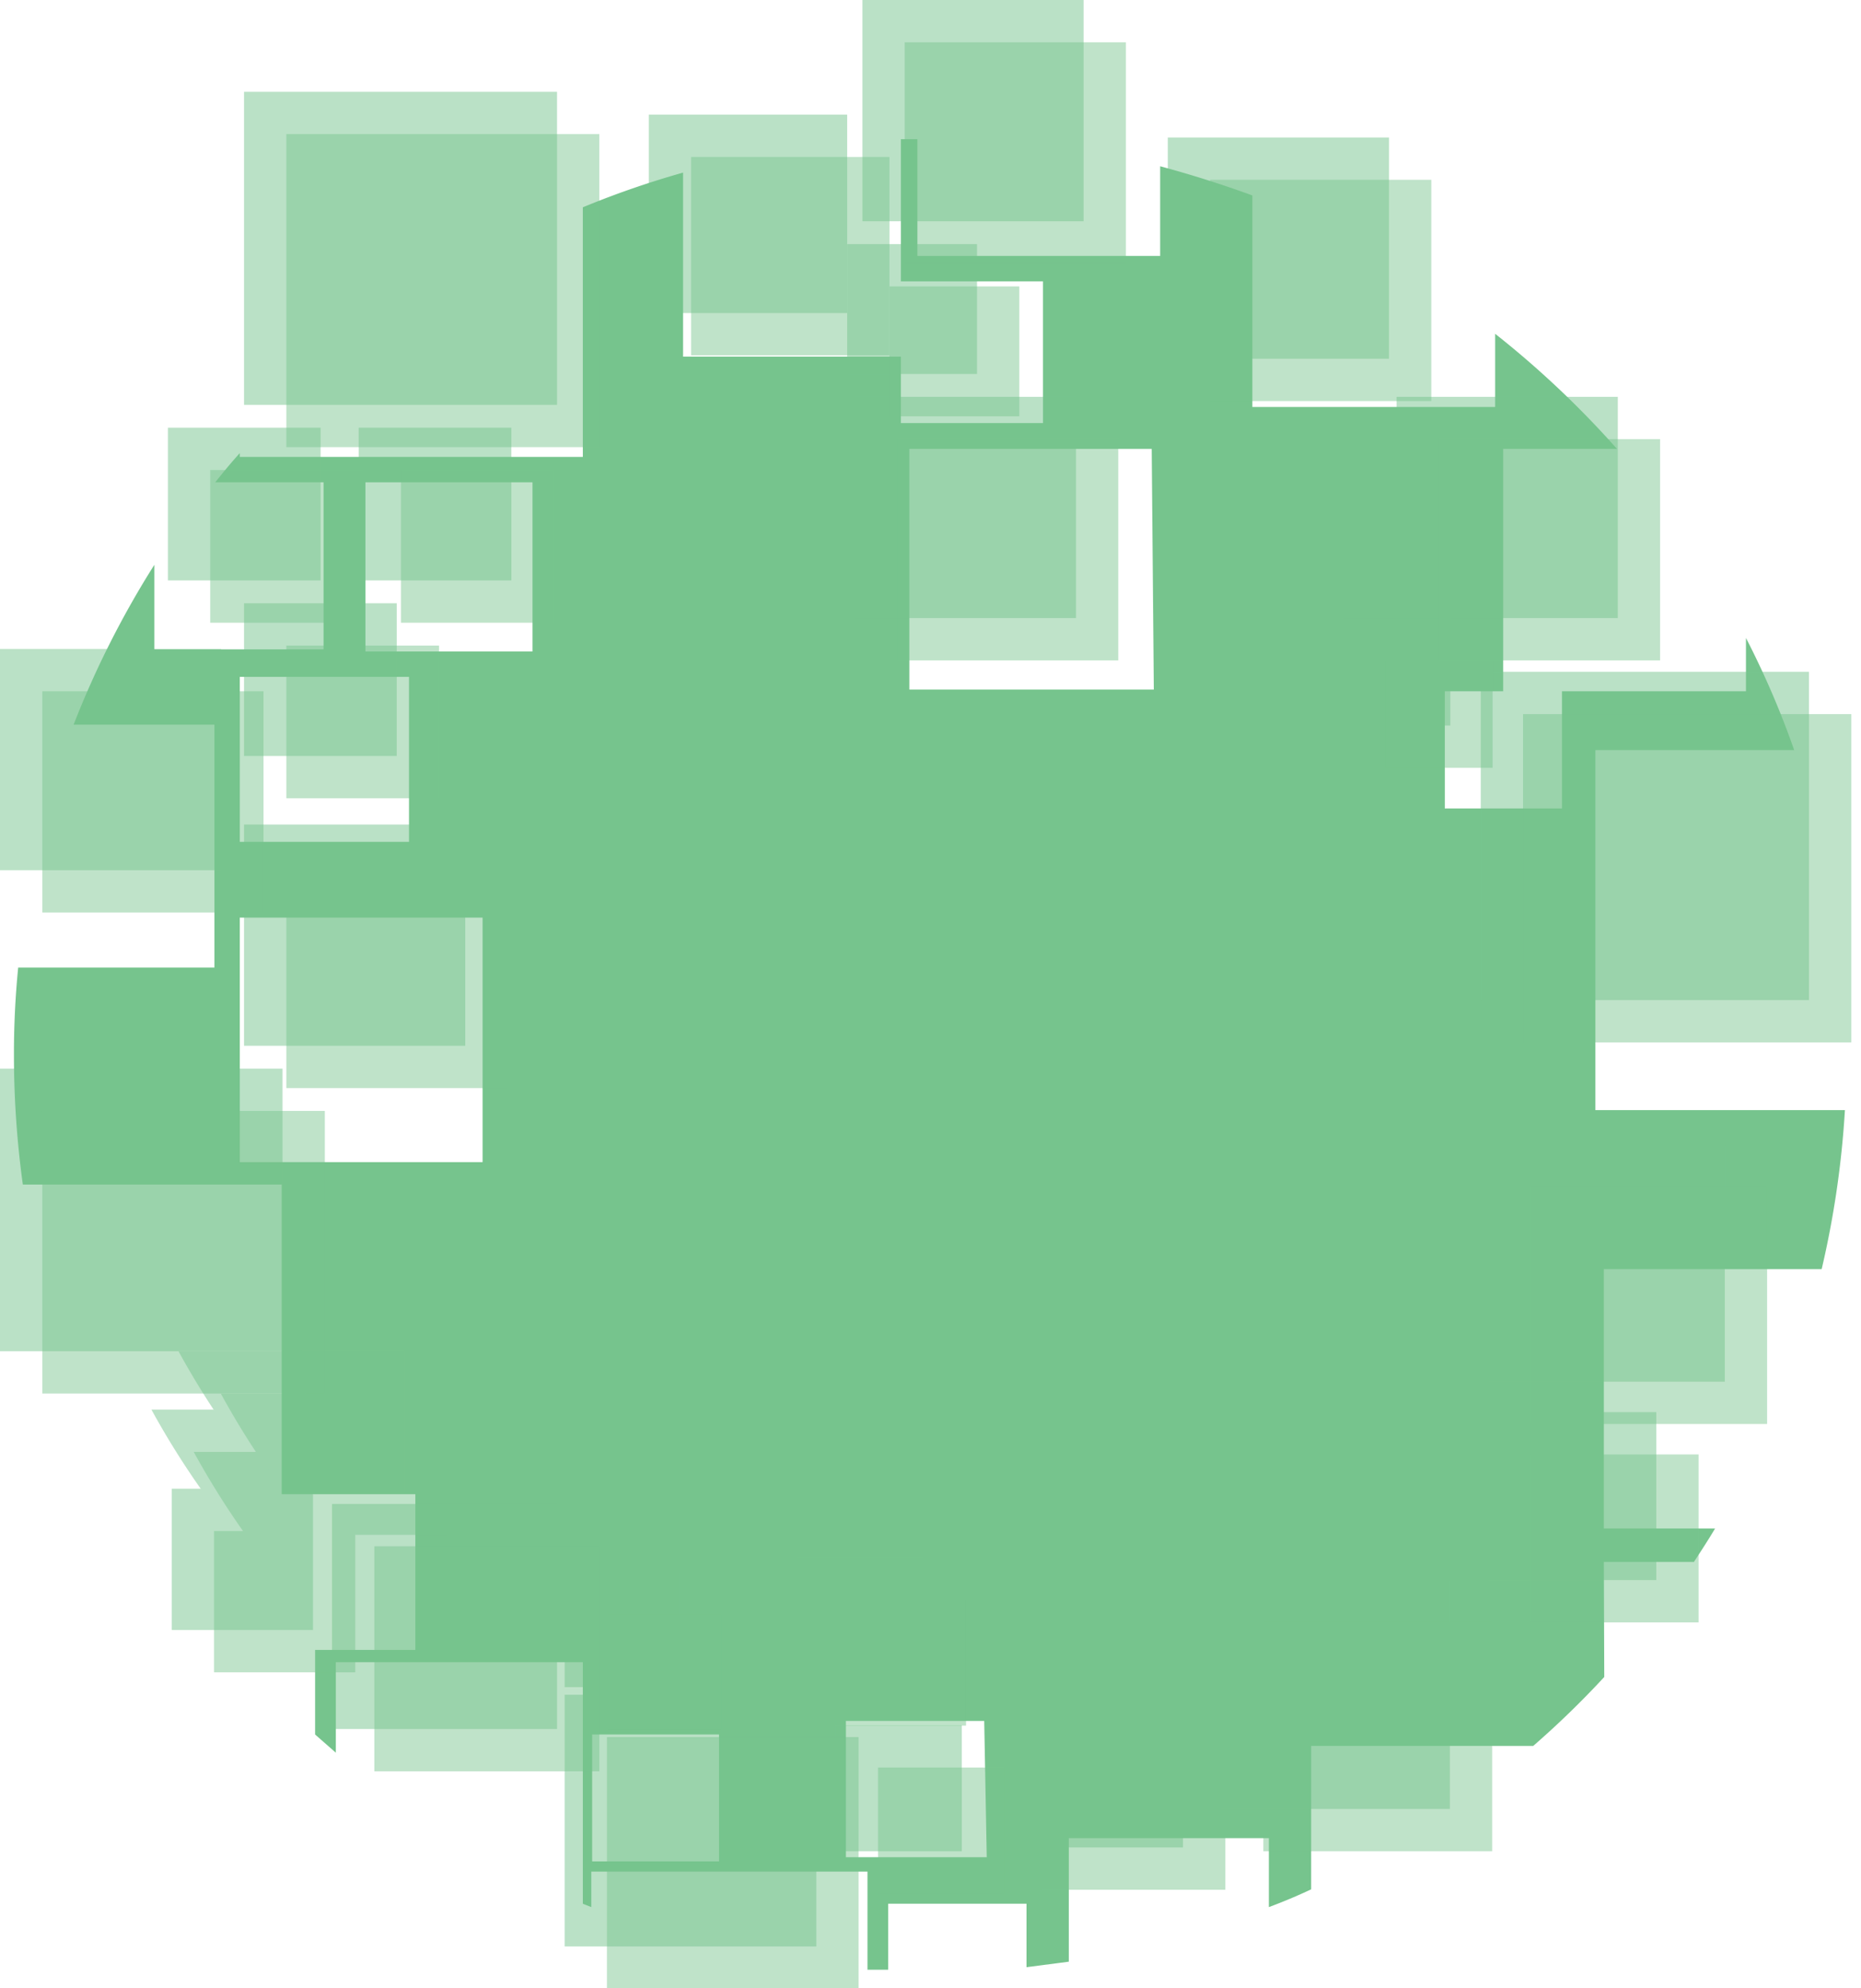 <svg id="Layer_1" data-name="Layer 1" xmlns="http://www.w3.org/2000/svg" viewBox="0 0 44 47"><defs><style>.cls-1{fill:#76c48d;}.cls-2{opacity:0.5;}.cls-3{opacity:0.47;}</style></defs><path class="cls-1" d="M37.92,36.92h2.13c.17-.26.34-.52.5-.79H37.92V30h5.15a22.28,22.28,0,0,0,.55-3.76h-5.9V17.73h4.7a20.74,20.74,0,0,0-1.14-2.65v1.26H36.93v2.77H34.16V16.34h1.38V10.61h2.69a22.45,22.45,0,0,0-2.88-2.72V9.62H29.61v-5c-.71-.26-1.44-.49-2.18-.69V6.05H21.69V3.29H21.3V6.65h3.36V10H21.3V8.43H16.15V4.08a21.38,21.38,0,0,0-2.37.82v5.9H5.67v-.09c-.2.22-.39.45-.58.69H7.65v3.95h-4v-2a22,22,0,0,0-1.91,3.78H5.07v5.74H.43A20.55,20.55,0,0,0,.33,25,22.3,22.3,0,0,0,.54,28H6.66v7.32H9.82V39H7.45v2l.49.43V39.29h5.84V45l.2.08v-.84h6.53v2.32c.16,0,.33,0,.49,0V45h3.27V46.5l1-.13V43.45H30v1.63q.51-.19,1-.42V41.27h5.25a21.54,21.54,0,0,0,1.68-1.63ZM5.67,16h4V19.9h-4Zm5.74,11.47H5.67V21.69h5.74Zm1.18-12.07H8.64V11.4h3.95ZM17,44H14v-3h3Zm6.33-.1H20V40.68h3.27Zm3.95-27.6H21.5V10.61h5.73Z"/><g class="cls-2"><rect class="cls-1" x="15.34" y="2.71" width="4.69" height="4.69"/><rect class="cls-1" x="5.77" y="2.17" width="7.4" height="7.4"/><rect class="cls-1" x="8.48" y="10.11" width="3.61" height="3.61"/><rect class="cls-1" x="3.97" y="10.11" width="3.61" height="3.61"/><rect class="cls-1" x="5.77" y="14.26" width="3.61" height="3.61"/><rect class="cls-1" y="15.34" width="5.23" height="5.23"/><rect class="cls-1" x="5.77" y="19.49" width="5.23" height="5.23"/><rect class="cls-1" y="25.26" width="6.68" height="6.68"/><rect class="cls-1" x="6.23" y="31.94" width="3.34" height="3.34"/><rect class="cls-1" x="4.06" y="35.19" width="3.34" height="3.34"/><rect class="cls-1" x="7.85" y="35.55" width="5.32" height="5.32"/><rect class="cls-1" x="13.35" y="37.17" width="2.71" height="2.71"/><rect class="cls-1" x="13.35" y="40.06" width="5.95" height="5.95"/><rect class="cls-1" x="18.86" y="36.81" width="2.98" height="2.98"/><rect class="cls-1" x="19.76" y="40.78" width="2.98" height="2.98"/><rect class="cls-1" x="23.64" y="39.34" width="4.33" height="4.33"/><rect class="cls-1" x="20.03" y="5.77" width="3.07" height="3.07"/><rect class="cls-1" x="20.39" width="5.23" height="5.23"/><rect class="cls-1" x="20.21" y="9.38" width="5.23" height="5.23"/><rect class="cls-1" x="33.02" y="9.38" width="5.23" height="5.23"/><rect class="cls-1" x="27.61" y="3.25" width="5.23" height="5.23"/><rect class="cls-1" x="31.76" y="14.62" width="2.53" height="2.53"/><rect class="cls-1" x="35.01" y="15.88" width="7.76" height="7.76"/><rect class="cls-1" x="35.19" y="27.07" width="5.59" height="5.59"/><rect class="cls-1" x="35.19" y="33.38" width="3.97" height="3.97"/><rect class="cls-1" x="28.87" y="37.35" width="5.41" height="5.41"/><path class="cls-1" d="M5.81,36.57h.68V33.32H3.58A19.69,19.69,0,0,0,5.81,36.57Z"/><path class="cls-1" d="M6.45,35.19h.68V31.94H4.22A19.5,19.5,0,0,0,6.45,35.19Z"/></g><g class="cls-3"><rect class="cls-1" x="16.34" y="3.71" width="4.69" height="4.69"/><rect class="cls-1" x="6.77" y="3.17" width="7.4" height="7.4"/><rect class="cls-1" x="9.48" y="11.11" width="3.61" height="3.61"/><rect class="cls-1" x="4.97" y="11.11" width="3.61" height="3.61"/><rect class="cls-1" x="6.77" y="15.26" width="3.61" height="3.61"/><rect class="cls-1" x="1" y="16.34" width="5.23" height="5.23"/><rect class="cls-1" x="6.77" y="20.49" width="5.23" height="5.23"/><rect class="cls-1" x="1" y="26.26" width="6.68" height="6.68"/><rect class="cls-1" x="7.23" y="32.94" width="3.34" height="3.34"/><rect class="cls-1" x="5.06" y="36.19" width="3.34" height="3.34"/><rect class="cls-1" x="8.85" y="36.55" width="5.32" height="5.32"/><rect class="cls-1" x="14.35" y="38.17" width="2.71" height="2.71"/><rect class="cls-1" x="14.35" y="41.06" width="5.95" height="5.95"/><rect class="cls-1" x="19.86" y="37.81" width="2.98" height="2.98"/><rect class="cls-1" x="20.76" y="41.78" width="2.98" height="2.98"/><rect class="cls-1" x="24.64" y="40.34" width="4.33" height="4.33"/><rect class="cls-1" x="21.03" y="6.77" width="3.07" height="3.07"/><rect class="cls-1" x="21.39" y="1" width="5.23" height="5.23"/><rect class="cls-1" x="21.21" y="10.38" width="5.23" height="5.23"/><rect class="cls-1" x="34.02" y="10.38" width="5.23" height="5.23"/><rect class="cls-1" x="28.61" y="4.25" width="5.23" height="5.23"/><rect class="cls-1" x="32.76" y="15.62" width="2.53" height="2.53"/><rect class="cls-1" x="36.01" y="16.88" width="7.76" height="7.76"/><rect class="cls-1" x="36.19" y="28.07" width="5.59" height="5.59"/><rect class="cls-1" x="36.19" y="34.38" width="3.97" height="3.97"/><rect class="cls-1" x="29.87" y="38.35" width="5.41" height="5.41"/><path class="cls-1" d="M6.81,37.57h.68V34.32H4.58A19.69,19.69,0,0,0,6.81,37.57Z"/><path class="cls-1" d="M7.45,36.19h.68V32.94H5.22A19.5,19.5,0,0,0,7.45,36.19Z"/></g></svg>